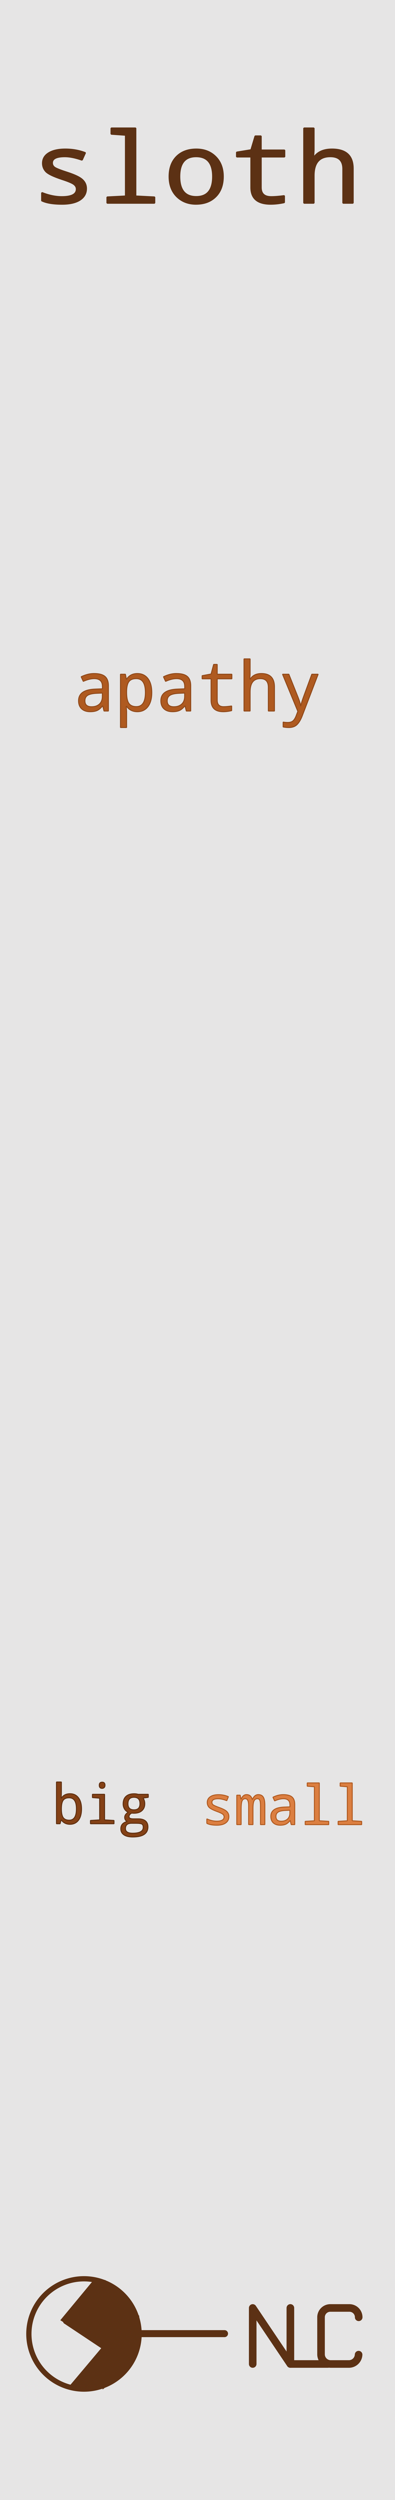 <?xml version="1.0" encoding="utf-8"?>
<svg xmlns="http://www.w3.org/2000/svg" width="20.32mm" height="128.50mm" viewBox="0 0 20.32 128.50">
    <g id="PanelLayer">
        <rect id="border_rect" width="20.32" height="128.5" x="0" y="0" style="display:inline;fill:#e6e5e5;fill-opacity:1;fill-rule:nonzero;stroke:#e6e5e5;stroke-width:0.7;stroke-linecap:round;stroke-linejoin:round;stroke-dasharray:none;stroke-opacity:1;image-rendering:auto" />
        <g id="text_sloth" transform="matrix(0.425,0,0,0.38,-5.452,3.439)" style="fill:#5c3114;stroke:#5c3114;stroke-width:0.189;stroke-linejoin:bevel">
            <path d="M 17.902,18.098 V 17.018 q 1.257,0.56 2.409,0.56 1.79,0 1.79,-1.055 0,-0.371 -0.319,-0.645 -0.319,-0.273 -1.471,-0.69 -1.517,-0.566 -1.914,-1.035 -0.391,-0.475 -0.391,-1.12 0,-0.885 0.723,-1.387 0.729,-0.508 2.012,-0.508 1.289,0 2.402,0.482 l -0.391,0.97 Q 21.567,12.122 20.675,12.122 q -1.536,0 -1.536,0.866 0,0.397 0.326,0.638 0.332,0.234 1.517,0.658 1.374,0.501 1.823,0.99 0.456,0.482 0.456,1.185 0,0.977 -0.762,1.536 -0.762,0.553 -2.155,0.553 -1.615,0 -2.441,-0.449 z" />
            <path d="M 28.045,9.218 26.3,9.081 V 8.287 h 2.936 v 9.199 l 2.292,0.13 v 0.801 h -5.723 v -0.801 l 2.24,-0.13 z" />
            <path d="m 36.554,18.547 q -1.406,0 -2.318,-1.009 -0.905,-1.016 -0.905,-2.708 0,-1.712 0.879,-2.702 0.885,-0.99 2.383,-0.99 1.419,0 2.324,1.009 0.905,1.009 0.905,2.682 0,1.725 -0.892,2.721 -0.892,0.996 -2.376,0.996 z m 0.026,-0.983 q 2.018,0 2.018,-2.734 0,-2.708 -2.031,-2.708 -2.012,0 -2.012,2.708 0,2.734 2.025,2.734 z" />
            <path d="m 47.225,17.441 v 0.898 q -0.846,0.208 -1.641,0.208 -2.357,0 -2.357,-2.24 v -4.147 h -1.738 v -0.612 l 1.738,-0.319 0.501,-1.868 h 0.684 v 1.908 h 2.852 v 0.892 h -2.852 v 4.147 q 0,1.27 1.25,1.27 0.605,0 1.562,-0.137 z" />
            <path d="m 54.36,18.417 v -4.603 q 0,-1.693 -1.549,-1.693 -1.999,0 -1.999,2.591 v 3.704 H 49.627 V 8.287 h 1.185 v 3.008 l -0.052,0.937 h 0.065 q 0.671,-1.094 2.187,-1.094 2.533,0 2.533,2.611 v 4.668 z" />
        </g>
        <path id="text_variant" d="M5.351 36.548 5.287 36.286H5.273Q5.141 36.453 5.001 36.518Q4.861 36.582 4.641 36.582Q4.36 36.582 4.201 36.434Q4.042 36.286 4.042 36.019Q4.042 35.447 4.92 35.42L5.27 35.407V35.289Q5.27 34.882 4.849 34.882Q4.596 34.882 4.284 35.023L4.176 34.787Q4.513 34.622 4.836 34.622Q5.227 34.622 5.401 34.772Q5.576 34.922 5.576 35.252V36.548ZM5.266 35.623 4.987 35.635Q4.65 35.649 4.508 35.741Q4.367 35.833 4.367 36.023Q4.367 36.329 4.712 36.329Q4.965 36.329 5.116 36.189Q5.266 36.048 5.266 35.793ZM6.512 36.308H6.491Q6.512 36.531 6.512 36.587V37.395H6.198V34.657H6.451L6.498 34.911H6.512Q6.701 34.622 7.066 34.622Q7.413 34.622 7.61 34.88Q7.807 35.137 7.807 35.599Q7.807 36.064 7.609 36.323Q7.411 36.582 7.066 36.582Q6.71 36.582 6.512 36.308ZM6.512 35.528V35.599Q6.512 35.99 6.631 36.156Q6.751 36.322 7.013 36.322Q7.481 36.322 7.481 35.595Q7.481 34.882 7.009 34.882Q6.748 34.882 6.633 35.034Q6.519 35.185 6.512 35.528ZM9.585 36.548 9.521 36.286H9.507Q9.375 36.453 9.235 36.518Q9.095 36.582 8.875 36.582Q8.594 36.582 8.435 36.434Q8.276 36.286 8.276 36.019Q8.276 35.447 9.154 35.42L9.504 35.407V35.289Q9.504 34.882 9.083 34.882Q8.83 34.882 8.518 35.023L8.41 34.787Q8.748 34.622 9.07 34.622Q9.461 34.622 9.635 34.772Q9.81 34.922 9.81 35.252V36.548ZM9.5 35.623 9.221 35.635Q8.884 35.649 8.742 35.741Q8.601 35.833 8.601 36.023Q8.601 36.329 8.946 36.329Q9.199 36.329 9.35 36.189Q9.5 36.048 9.5 35.793ZM11.917 36.289V36.527Q11.693 36.582 11.483 36.582Q10.859 36.582 10.859 35.99V34.892H10.399V34.731L10.859 34.646L10.992 34.152H11.173V34.657H11.927V34.892H11.173V35.99Q11.173 36.326 11.504 36.326Q11.664 36.326 11.917 36.289ZM13.805 36.548V35.33Q13.805 34.882 13.395 34.882Q12.866 34.882 12.866 35.568V36.548H12.553V33.868H12.866V34.663L12.852 34.911H12.87Q13.047 34.622 13.448 34.622Q14.118 34.622 14.118 35.313V36.548ZM14.535 34.657H14.859L15.31 35.783Q15.452 36.136 15.464 36.283H15.474Q15.514 36.09 15.629 35.78L16.041 34.657H16.366L15.548 36.794Q15.433 37.094 15.279 37.245Q15.126 37.395 14.856 37.395Q14.707 37.395 14.566 37.366V37.116Q14.673 37.137 14.8 37.137Q14.966 37.137 15.058 37.066Q15.15 36.996 15.223 36.824L15.322 36.565Z" style="fill:#af5a20;stroke:#90491a;stroke-width:0.05;stroke-linejoin:bevel" />
        <g id="text_big" transform="translate(0,-5.292)" style="fill:#854116;stroke:#5f2f10;stroke-width:0.05;stroke-linejoin:bevel">
            <path d="M 3.157,98.843 H 3.141 L 3.09,99.035 H 2.906 V 96.89 H 3.157 v 0.518 q 0,0.112 -0.011,0.311 H 3.157 q 0.147,-0.226 0.444,-0.226 0.277,0 0.434,0.207 0.158,0.205 0.158,0.575 0,0.372 -0.158,0.58 -0.158,0.207 -0.434,0.207 -0.285,0 -0.444,-0.219 z m 0,-0.568 q 0,0.313 0.095,0.446 0.096,0.132 0.306,0.132 0.375,0 0.375,-0.582 0,-0.571 -0.378,-0.571 -0.214,0 -0.306,0.13 -0.092,0.13 -0.092,0.444 z" />
            <path d="m 5.254,96.899 q 0.146,0 0.146,0.157 0,0.08 -0.044,0.12 -0.043,0.039 -0.102,0.039 -0.147,0 -0.147,-0.158 0,-0.157 0.147,-0.157 z m -0.127,0.821 -0.371,-0.029 V 97.522 H 5.379 v 1.316 l 0.485,0.028 v 0.169 H 4.654 v -0.169 l 0.474,-0.028 z" />
            <path d="m 7.627,97.522 v 0.156 l -0.27,0.037 q 0.09,0.117 0.09,0.294 0,0.222 -0.147,0.354 -0.146,0.131 -0.408,0.131 -0.076,0 -0.119,-0.008 -0.138,0.077 -0.138,0.183 0,0.116 0.222,0.116 h 0.258 q 0.24,0 0.367,0.106 0.127,0.106 0.127,0.303 0,0.52 -0.779,0.52 -0.3,0 -0.458,-0.112 -0.156,-0.11 -0.156,-0.31 0,-0.292 0.331,-0.372 -0.132,-0.065 -0.132,-0.212 0,-0.154 0.183,-0.265 -0.123,-0.051 -0.193,-0.168 -0.07,-0.119 -0.07,-0.258 0,-0.251 0.146,-0.386 0.147,-0.136 0.419,-0.136 0.119,0 0.207,0.028 z m -0.733,0.799 q 0.307,0 0.307,-0.317 0,-0.329 -0.31,-0.329 -0.31,0 -0.31,0.333 0,0.313 0.313,0.313 z m 0.135,0.689 h -0.259 q -0.317,0 -0.317,0.273 0,0.24 0.373,0.24 0.544,0 0.544,-0.307 0,-0.121 -0.069,-0.164 -0.069,-0.041 -0.273,-0.041 z" />
        </g>
        <g id="text_small" transform="translate(-0.035,-5.4)" style="fill:#dc7f41;stroke:#b15b21;stroke-width:0.05;stroke-linejoin:bevel">
            <path d="M 10.675,99.121 V 98.893 q 0.266,0.119 0.51,0.119 0.379,0 0.379,-0.223 0,-0.079 -0.068,-0.136 -0.068,-0.058 -0.311,-0.146 -0.321,-0.12 -0.405,-0.219 -0.083,-0.101 -0.083,-0.237 0,-0.187 0.153,-0.294 0.154,-0.107 0.426,-0.107 0.273,0 0.508,0.102 l -0.083,0.205 q -0.251,-0.099 -0.44,-0.099 -0.325,0 -0.325,0.183 0,0.084 0.069,0.135 0.07,0.05 0.321,0.139 0.291,0.106 0.386,0.209 0.096,0.102 0.096,0.251 0,0.207 -0.161,0.325 -0.161,0.117 -0.456,0.117 -0.342,0 -0.517,-0.095 z" />
            <path d="m 13.435,99.189 v -0.974 q 0,-0.201 -0.037,-0.28 -0.036,-0.079 -0.121,-0.079 -0.12,0 -0.175,0.114 -0.054,0.114 -0.054,0.383 v 0.835 h -0.222 v -0.974 q 0,-0.358 -0.172,-0.358 -0.116,0 -0.165,0.11 -0.05,0.109 -0.05,0.438 v 0.784 h -0.223 v -1.513 h 0.175 l 0.037,0.204 h 0.014 q 0.092,-0.232 0.277,-0.232 0.225,0 0.294,0.251 h 0.008 q 0.105,-0.251 0.302,-0.251 0.176,0 0.256,0.128 0.08,0.127 0.08,0.424 v 0.988 z" />
            <path d="m 15.016,99.189 -0.051,-0.209 h -0.011 q -0.106,0.134 -0.218,0.186 -0.112,0.051 -0.288,0.051 -0.225,0 -0.353,-0.119 -0.127,-0.119 -0.127,-0.332 0,-0.458 0.703,-0.48 l 0.28,-0.01 v -0.095 q 0,-0.325 -0.336,-0.325 -0.203,0 -0.452,0.113 l -0.087,-0.189 q 0.27,-0.132 0.528,-0.132 0.313,0 0.452,0.12 0.141,0.12 0.141,0.384 v 1.036 z m -0.068,-0.74 -0.223,0.01 q -0.27,0.011 -0.383,0.085 -0.113,0.073 -0.113,0.225 0,0.245 0.276,0.245 0.203,0 0.322,-0.112 0.121,-0.113 0.121,-0.317 z" />
            <path d="m 16.209,97.242 -0.369,-0.029 v -0.168 h 0.621 v 1.947 l 0.485,0.028 v 0.169 h -1.211 v -0.169 l 0.474,-0.028 z" />
            <path d="m 17.903,97.242 -0.369,-0.029 v -0.168 h 0.621 v 1.947 l 0.485,0.028 v 0.169 h -1.211 v -0.169 l 0.474,-0.028 z" />
        </g>
        <g id="nlc_logo" transform="scale(0.25) translate(-35,135)" style="fill:#5c3114;stroke:#5c3114;">
            <polyline points="87 351.05 87 339.53 94.75 351.05 94.75 339.53" style="fill:none;stroke-linecap:round;stroke-linejoin:round;stroke-width:1.56px" />
            <polyline points="94.75 339.53 94.75 351.05 102.49 351.05" style="fill:none;stroke-linecap:round;stroke-linejoin:round;stroke-width:1.56px" />
            <path d="M108.79,349.13a2,2,0,0,1-1.94,1.92H103a2,2,0,0,1-1.94-1.92v-7.68a1.91,1.91,0,0,1,1.94-1.92h3.87a1.91,1.91,0,0,1,1.94,1.92" style="fill:none;stroke-linecap:round;stroke-linejoin:round;stroke-width:1.56px" />
            <path d="M52.28,356.21a11.34,11.34,0,1,0,0-22.68,11.34,11.34,0,1,0,0,22.68" style="fill:none;stroke-linecap:round;stroke-linejoin:round;stroke-width:1.08px" />
            <line x1="63.89" y1="344.81" x2="81.2" y2="344.81" style="fill: none;stroke-linecap: round;stroke-linejoin: round;stroke-width: 1.44px" />
            <line x1="55.3" y1="334.01" x2="48.52" y2="342.29" style="fill: none;stroke-linecap: round;stroke-linejoin: round;stroke-width: 1.08px" />
            <line x1="56.63" y1="347.69" x2="49.86" y2="355.73" style="fill: none;stroke-linecap: round;stroke-linejoin: round;stroke-width: 1.08px" />
            <line x1="48.52" y1="342.29" x2="56.63" y2="347.69" style="fill: none;stroke-linecap: round;stroke-linejoin: round;stroke-width: 1.08px" />
            <polygon points="56.99 347.45 57.24 355.01 53.73 355.85 50.22 355.73 56.99 347.45" style="fill-rule: evenodd" />
            <polygon points="54.82 333.89 57.36 335.09 57.24 347.57 48.16 341.93 54.82 333.89" style="fill-rule: evenodd" />
            <polygon points="56.75 349.25 62.2 349.49 61.96 350.81 60.38 352.25 56.63 355.25 56.75 349.25" style="fill-rule: evenodd" />
            <polygon points="56.63 341.69 63.17 341.57 63.53 345.17 63.29 347.69 62.32 349.97 56.39 349.73 56.63 341.69" style="fill-rule: evenodd" />
            <polygon points="56.99 334.61 59.41 336.17 61.84 338.93 62.8 341.21 63.05 342.05 56.27 341.93 56.99 334.61" style="fill-rule: evenodd" />
        </g>
    </g>
</svg>
